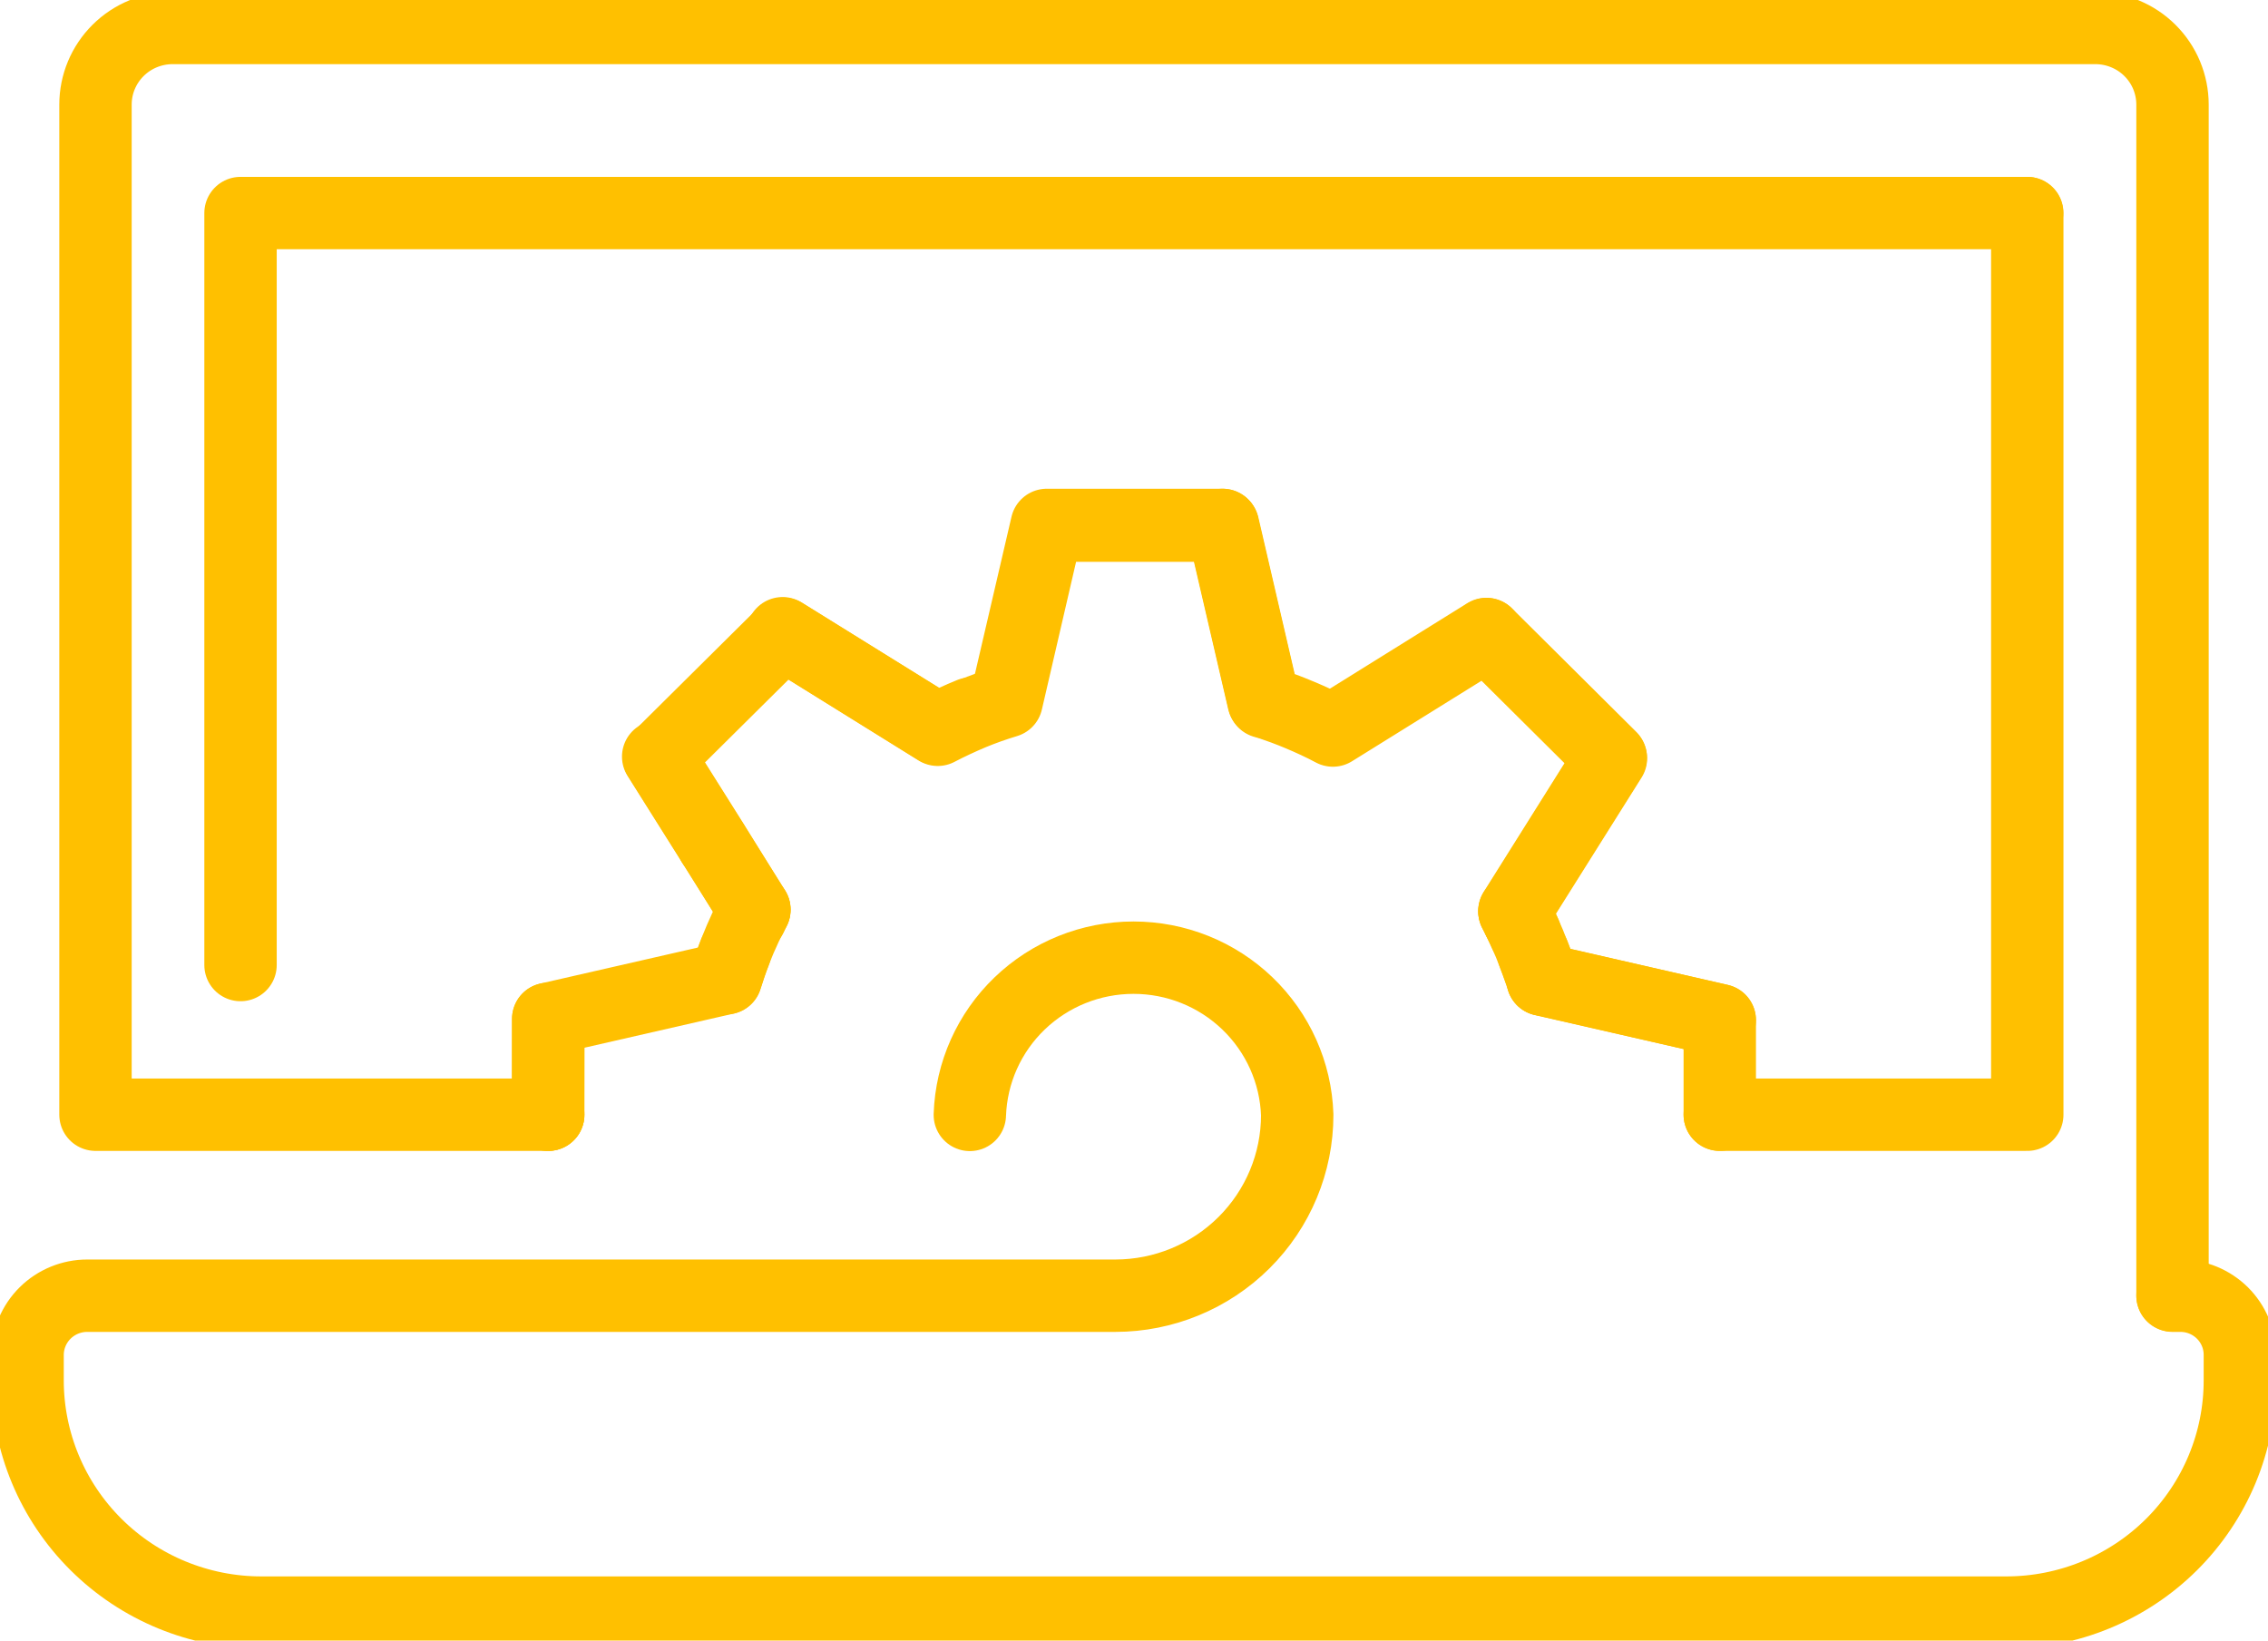 <svg width="94" height="68" viewBox="0 0 94 68" fill="none" xmlns="http://www.w3.org/2000/svg">
<g clip-path="url(#clip0_1131_213)">
<path d="M71.278 42.287L63.937 40.602" stroke="#FFC000" stroke-width="3" stroke-linecap="round" stroke-linejoin="round"/>
<path d="M62.763 37.767L66.76 31.4L61.612 26.285" stroke="#FFC000" stroke-width="3" stroke-linecap="round" stroke-linejoin="round"/>
<path d="M50.67 21.758H43.384L41.689 29.044" stroke="#FFC000" stroke-width="3" stroke-linecap="round" stroke-linejoin="round"/>
<path d="M32.435 26.247L38.835 30.218C39.294 29.986 39.76 29.77 40.235 29.577" stroke="#FFC000" stroke-width="3" stroke-linecap="round" stroke-linejoin="round"/>
<path d="M29.534 34.946L27.279 31.361" stroke="#FFC000" stroke-width="3" stroke-linecap="round" stroke-linejoin="round"/>
<path d="M31.268 37.705C31.22 37.795 31.176 37.888 31.136 37.983" stroke="#FFC000" stroke-width="3" stroke-linecap="round" stroke-linejoin="round"/>
<path d="M22.722 42.232L22.715 46.204" stroke="#FFC000" stroke-width="3" stroke-linecap="round" stroke-linejoin="round"/>
<path d="M22.722 46.204V42.232L30.087 40.548C30.203 40.177 30.32 39.814 30.46 39.459C30.6 39.103 30.755 38.74 30.919 38.392L31.121 37.983L31.261 37.705L29.566 34.97L27.31 31.384L32.466 26.27L38.866 30.249C39.325 30.009 39.791 29.793 40.266 29.592C40.741 29.395 41.227 29.223 41.72 29.074V29.074L43.407 21.788H50.694L52.389 29.098L52.653 29.175L53.198 29.368C53.416 29.453 53.633 29.53 53.843 29.623C54.325 29.824 54.792 30.04 55.243 30.28L61.62 26.316L66.767 31.431L62.77 37.79L62.941 38.13L63.214 38.709C63.338 38.98 63.455 39.258 63.556 39.536C63.657 39.814 63.735 40.007 63.82 40.254L63.937 40.61L71.278 42.286V46.204" stroke="#FFC000" stroke-width="3" stroke-linecap="round" stroke-linejoin="round"/>
<path d="M63.937 40.602C63.937 40.479 63.859 40.363 63.82 40.247C63.742 40 63.649 39.76 63.556 39.528" stroke="#FFC000" stroke-width="3" stroke-linecap="round" stroke-linejoin="round"/>
<path d="M63.214 38.702C63.136 38.508 63.042 38.315 62.941 38.122" stroke="#FFC000" stroke-width="3" stroke-linecap="round" stroke-linejoin="round"/>
<path d="M62.934 38.107L62.77 37.767" stroke="#FFC000" stroke-width="3" stroke-linecap="round" stroke-linejoin="round"/>
<path d="M55.219 30.249L61.604 26.277L61.612 26.285" stroke="#FFC000" stroke-width="3" stroke-linecap="round" stroke-linejoin="round"/>
<path d="M50.67 21.758L52.366 29.059L52.622 29.152" stroke="#FFC000" stroke-width="3" stroke-linecap="round" stroke-linejoin="round"/>
<path d="M31.268 37.705L29.534 34.947" stroke="#FFC000" stroke-width="3" stroke-linecap="round" stroke-linejoin="round"/>
<path d="M30.468 39.459C30.328 39.814 30.203 40.177 30.086 40.548" stroke="#FFC000" stroke-width="3" stroke-linecap="round" stroke-linejoin="round"/>
<path d="M90.042 53.698V4.334C90.042 3.917 89.959 3.505 89.799 3.119C89.638 2.734 89.403 2.384 89.106 2.089C88.809 1.794 88.457 1.56 88.069 1.401C87.681 1.241 87.266 1.159 86.846 1.159H7.154C6.307 1.159 5.494 1.493 4.894 2.089C4.295 2.685 3.958 3.492 3.958 4.334V46.204H22.723" stroke="#FFC000" stroke-width="3" stroke-linecap="round" stroke-linejoin="round"/>
<path d="M71.278 46.204H84.023V8.831" stroke="#FFC000" stroke-width="3" stroke-linecap="round" stroke-linejoin="round"/>
<path d="M84.015 8.831H9.969V40" stroke="#FFC000" stroke-width="3" stroke-linecap="round" stroke-linejoin="round"/>
<path d="M90.042 53.706H90.368C90.692 53.706 91.013 53.769 91.312 53.892C91.611 54.016 91.883 54.196 92.112 54.423C92.34 54.651 92.522 54.921 92.646 55.218C92.77 55.515 92.834 55.834 92.834 56.155V57.214C92.835 58.478 92.585 59.729 92.099 60.897C91.613 62.065 90.9 63.127 90.001 64.021C89.102 64.915 88.034 65.624 86.859 66.108C85.684 66.592 84.424 66.841 83.152 66.841H10.832C8.263 66.841 5.798 65.827 3.981 64.021C2.164 62.216 1.143 59.767 1.143 57.214V56.155C1.145 55.505 1.407 54.882 1.87 54.423C2.334 53.964 2.961 53.706 3.616 53.706H46.23C48.229 53.704 50.146 52.913 51.559 51.508C52.972 50.103 53.765 48.198 53.765 46.212V46.212C53.706 44.463 52.965 42.806 51.699 41.59C50.433 40.374 48.741 39.695 46.98 39.695C45.22 39.695 43.528 40.374 42.262 41.59C40.996 42.806 40.255 44.463 40.196 46.212" stroke="#FFC000" stroke-width="3" stroke-linecap="round" stroke-linejoin="round"/>
</g>
<defs>
<clipPath id="clip0_1131_213">
<rect width="94" height="68" fill="white"/>
</clipPath>
</defs>
</svg>
